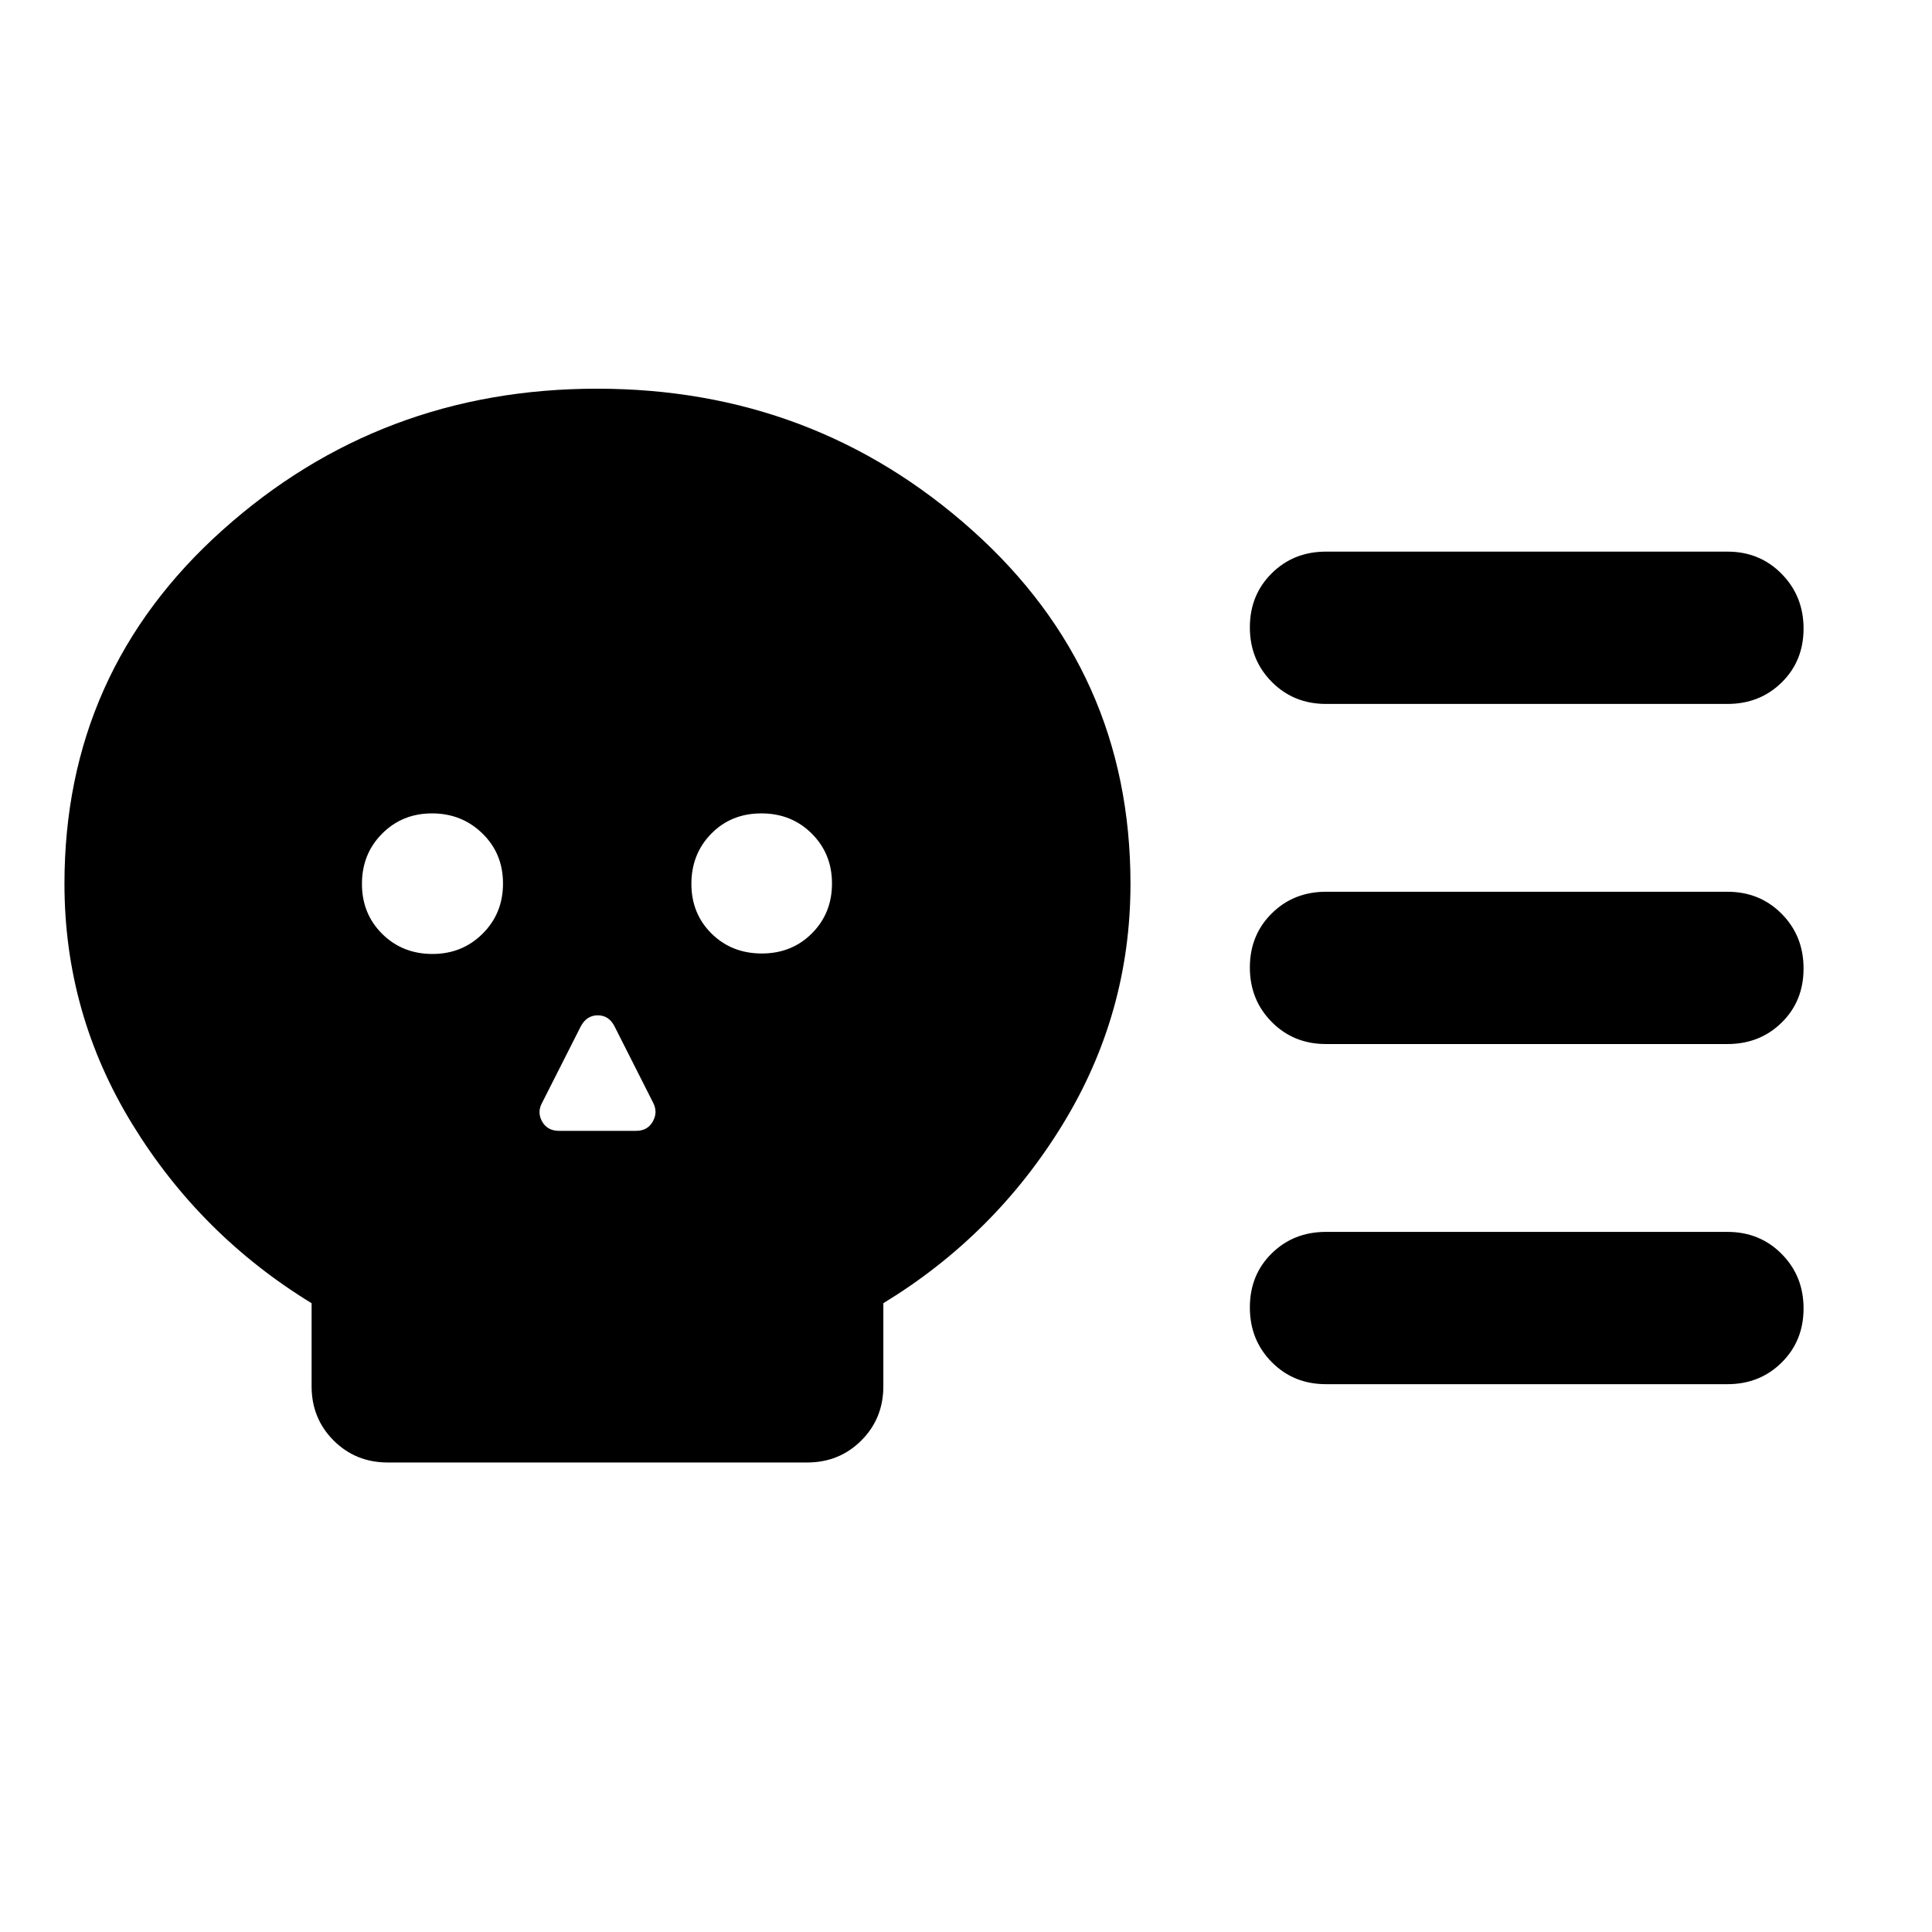 <svg xmlns="http://www.w3.org/2000/svg" height="40" viewBox="0 -960 960 960" width="40"><path d="M192.7-233.3q-16 0-26.94-10.94-10.93-10.94-10.93-26.94v-41.26q-55.23-33.78-89.01-88.83-33.79-55.04-33.79-119.59 0-105.33 78.45-175.66 78.45-70.34 186.2-70.34 107.76 0 186.41 70.34 78.64 70.33 78.64 175.66 0 64.55-33.7 119.59-33.71 55.05-89.1 88.83v41.26q0 16-10.93 26.94-10.94 10.94-26.94 10.94H192.7Zm22.18-252.68q14.79 0 24.92-10.07 10.14-10.07 10.14-24.96 0-14.88-10.24-24.85-10.23-9.97-25.02-9.97-14.8 0-24.81 10.07-10.02 10.07-10.02 24.95 0 14.89 10.07 24.86 10.07 9.97 24.96 9.97Zm62.93 87.89h38.3q5.64 0 8.25-4.61 2.61-4.62.21-9.3l-19.25-38.09q-2.79-5.4-8.28-5.4-5.49 0-8.41 5.4L269.35-412q-2.56 4.68.04 9.3 2.61 4.61 8.42 4.61Zm100.71-88.13q14.95 0 24.92-10 9.97-10 9.97-24.79t-10.08-24.81q-10.07-10.01-24.97-10.01-15.03 0-24.92 10.07-9.89 10.07-9.89 24.95 0 14.79 10.01 24.69 10.01 9.9 24.96 9.9Zm479.86 45H658.85q-16.07 0-26.93-10.97-10.87-10.97-10.87-27.07 0-16.09 10.87-26.86 10.86-10.77 26.93-10.77h199.53q16.07 0 26.93 10.97 10.87 10.97 10.87 27.16 0 16.19-10.87 26.87-10.86 10.67-26.93 10.67Zm0 169.01H658.85q-16.07 0-26.93-10.97-10.87-10.97-10.87-27.16 0-16.19 10.87-26.87 10.86-10.67 26.93-10.67h199.53q16.07 0 26.93 10.97 10.87 10.97 10.87 27.06 0 16.1-10.87 26.87-10.86 10.77-26.93 10.77Zm0-338.01H658.85q-16.07 0-26.93-10.98-10.87-10.97-10.87-27.06 0-16.1 10.87-26.87 10.86-10.77 26.93-10.77h199.53q16.07 0 26.93 11.07 10.87 11.06 10.87 27.16 0 16.09-10.87 26.77-10.86 10.68-26.93 10.68Z"/></svg>